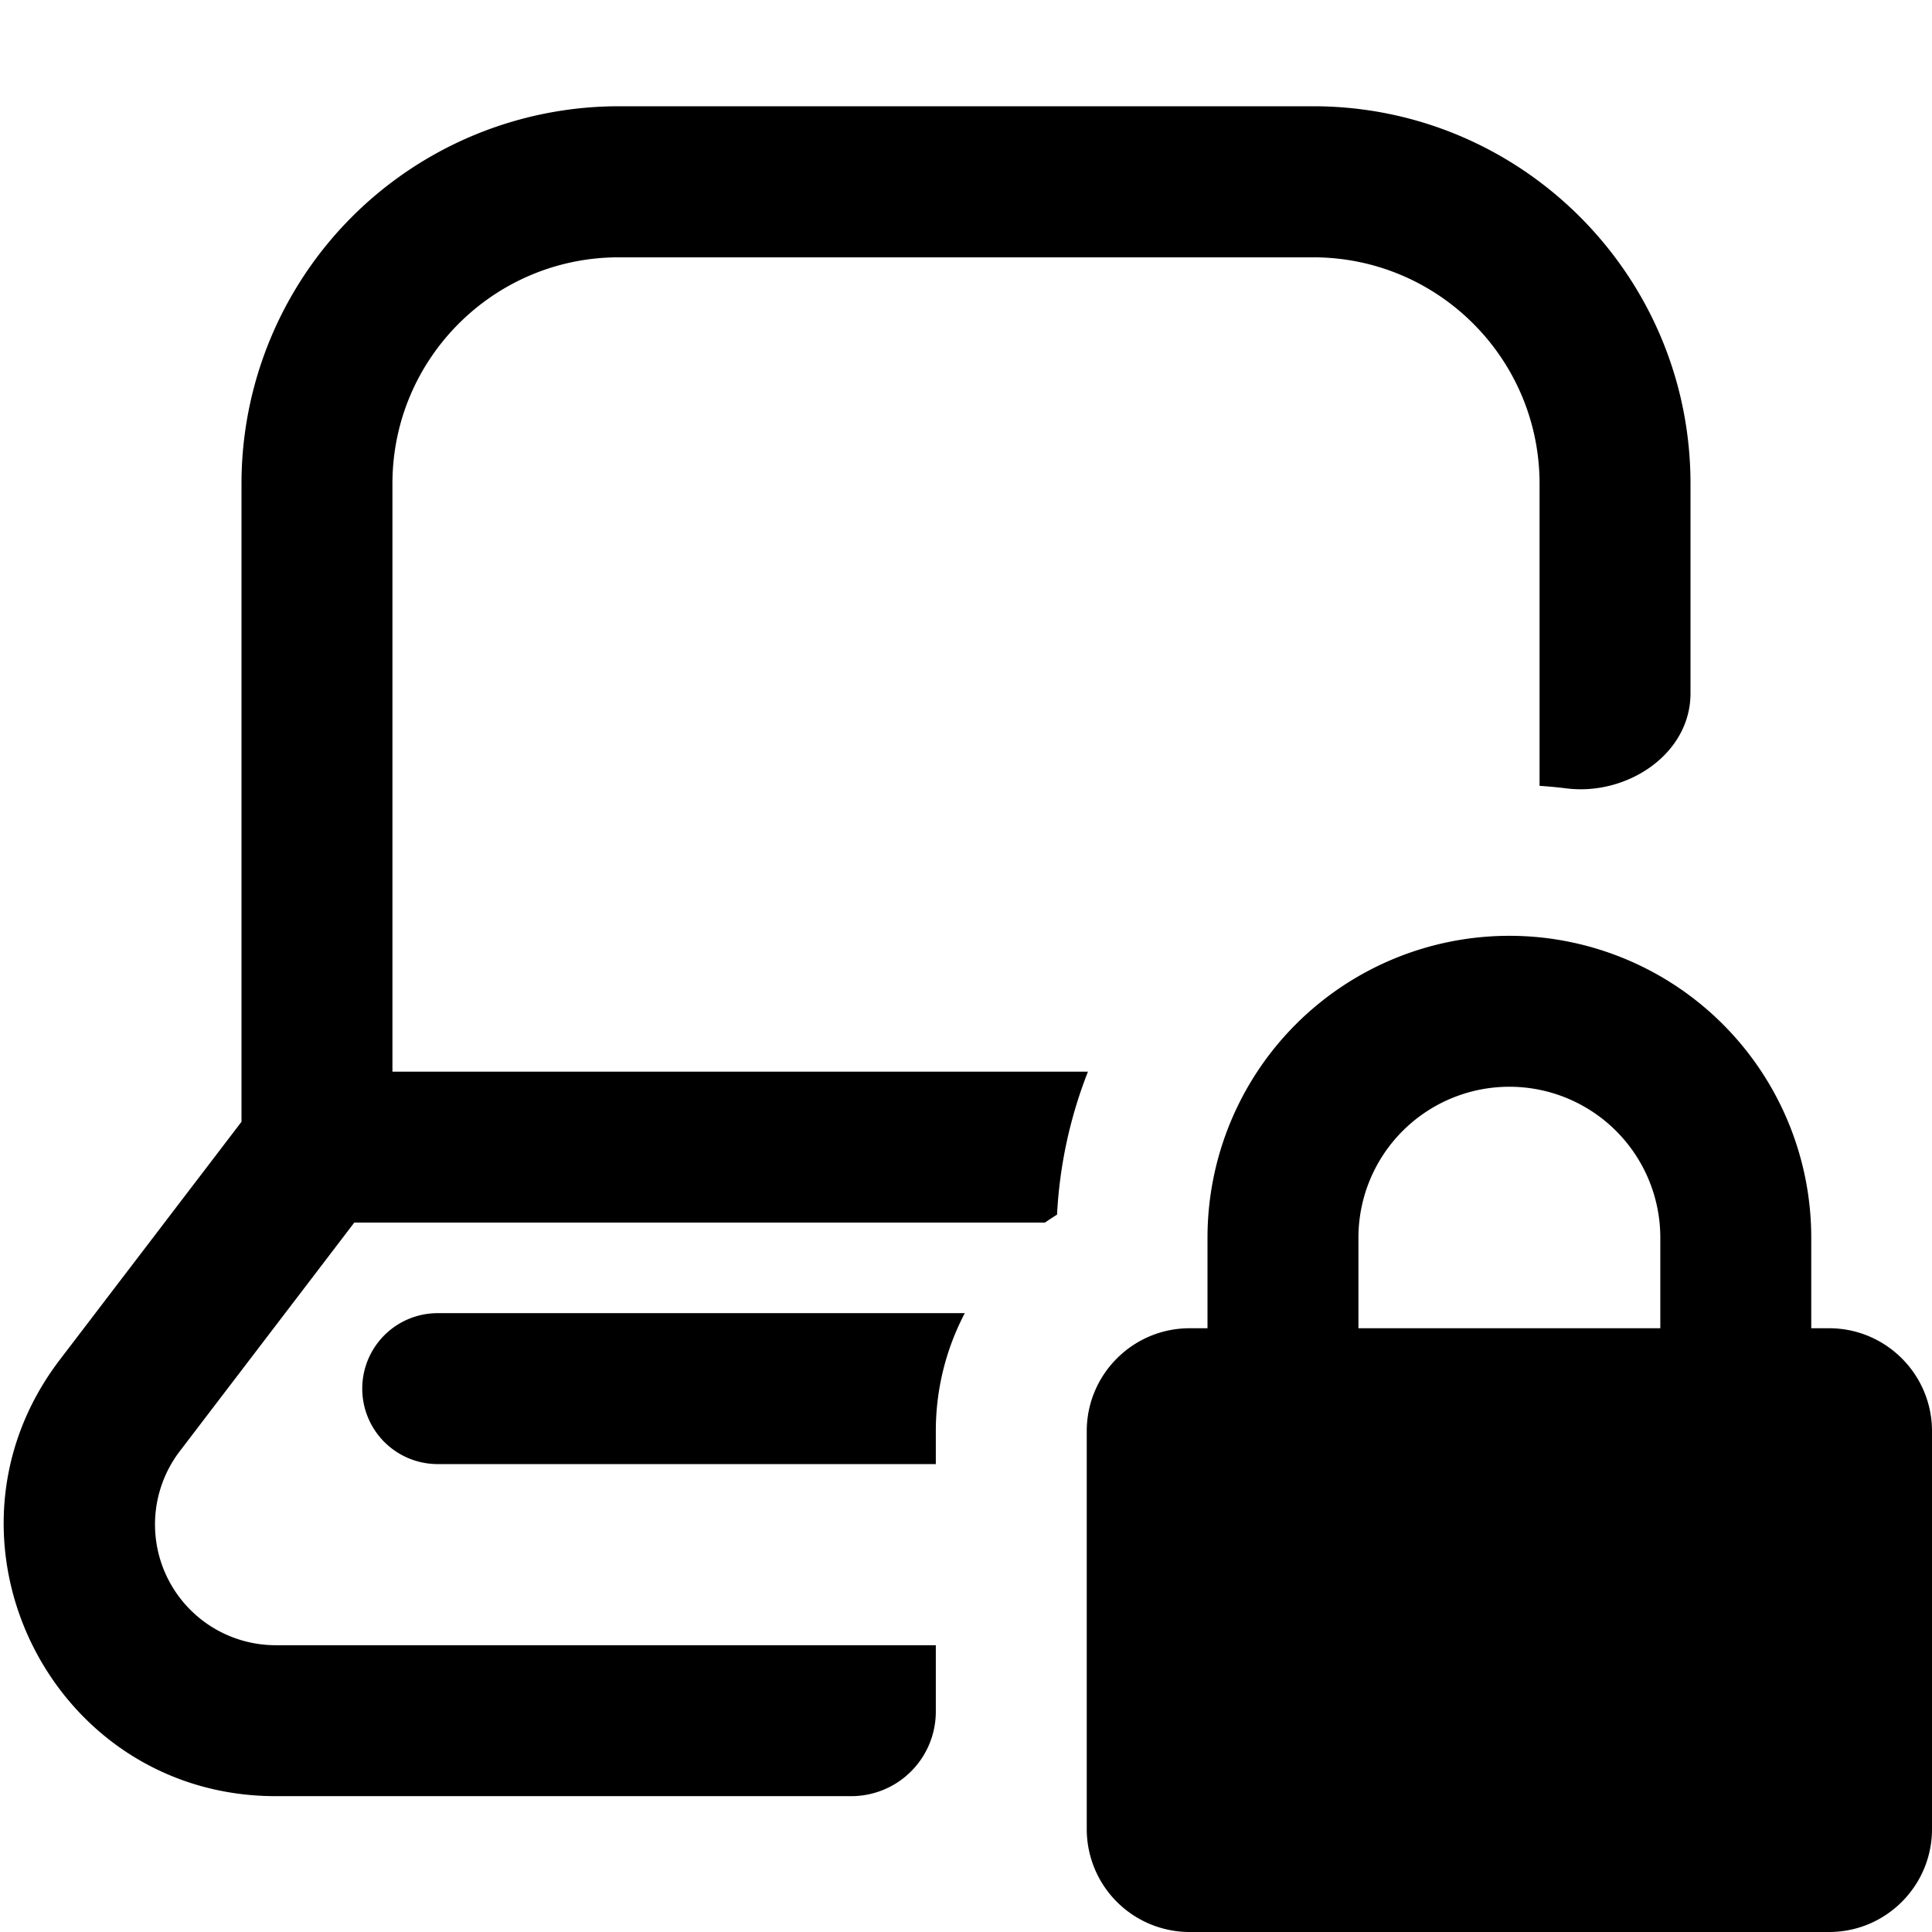 <svg fill="none" viewBox="0 0 16 16" xmlns="http://www.w3.org/2000/svg">
  <g fill="#000" clip-path="url(#Device-Laptop-Lock-16_svg__a)">
    <path d="M5.125.88A3.125 3.125 0 0 0 2 4.007V9.29L.496 11.26c-1.13 1.48-.075 3.615 1.788 3.615H7.05a.7.7 0 0 0 .7-.7v-.55H2.284a1 1 0 0 1-.795-1.607l1.445-1.893h5.72c.033-.023.066-.045.1-.066a3.76 3.76 0 0 1 .256-1.184H3.25v-4.87c0-1.035.84-1.874 1.875-1.874h5.75c1.036 0 1.875.84 1.875 1.875v2.502c.075.005.149.012.222.021.5.063 1.028-.282 1.028-.787V4.006C14 2.28 12.6.88 10.875.88h-5.75Z"/>
    <path d="M7.75 11.852c0-.353.087-.685.24-.977H3.625a.625.625 0 1 0 0 1.25H7.75v-.273Z"/>
    <path fill-rule="evenodd" d="M10 10.25a2.5 2.5 0 0 1 5 0V11h.148c.47 0 .852.382.852.852v3.296c0 .47-.382.852-.852.852H9.852A.852.852 0 0 1 9 15.148v-3.296c0-.47.382-.852.852-.852H10v-.75Zm3.75 0V11h-2.5v-.75a1.25 1.25 0 1 1 2.5 0Z" clip-rule="evenodd"/>
  </g>
  <defs>
    <clipPath id="Device-Laptop-Lock-16_svg__a">
      <path fill="#fff" d="M0 0h16v16H0z"/>
    </clipPath>
  </defs>
</svg>

